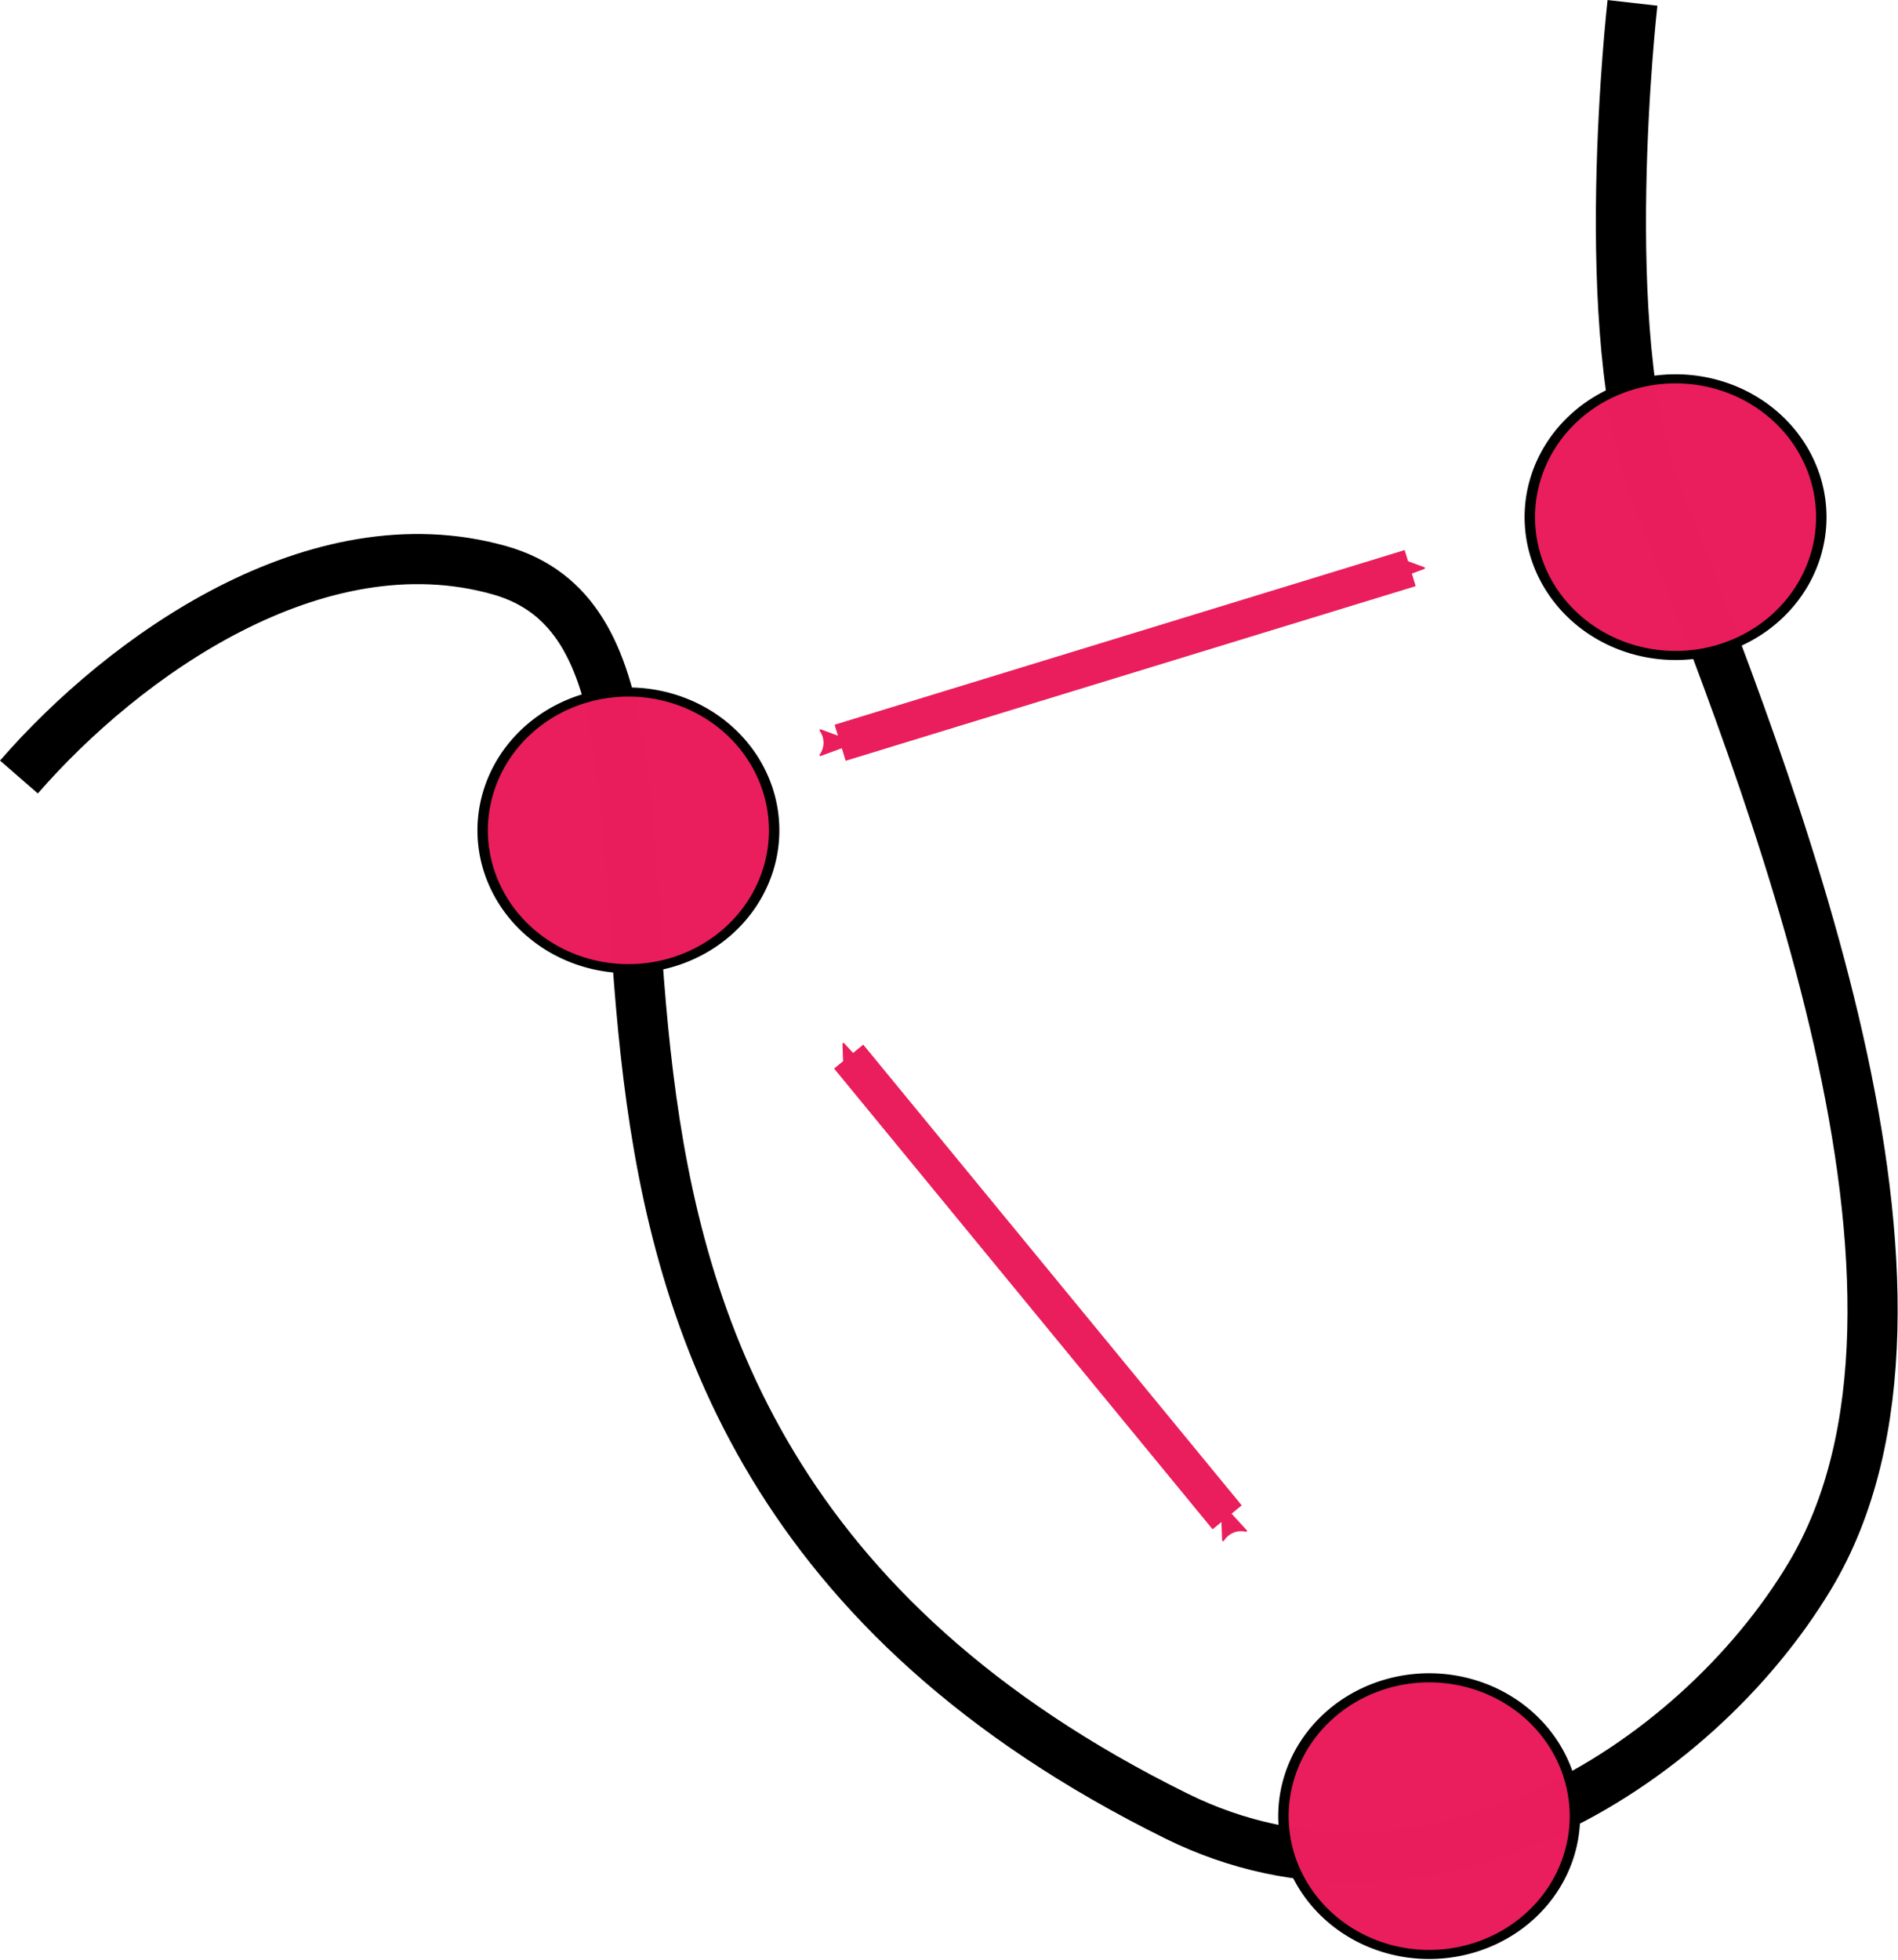 <?xml version="1.0"?>

<!-- Created with Inkscape (http://www.inkscape.org/) --> <svg xmlns:dc="http://purl.org/dc/elements/1.1/" xmlns:cc="http://creativecommons.org/ns#" xmlns:rdf="http://www.w3.org/1999/02/22-rdf-syntax-ns#" xmlns:svg="http://www.w3.org/2000/svg" xmlns="http://www.w3.org/2000/svg" xmlns:sodipodi="http://sodipodi.sourceforge.net/DTD/sodipodi-0.dtd" xmlns:inkscape="http://www.inkscape.org/namespaces/inkscape" width="48.917" height="50.494" viewBox="0 0 48.917 50.494" version="1.1" id="svg8" inkscape:version="0.92.1 r15371" sodipodi:docname="pairwise.svg"> <defs id="defs2"> <marker inkscape:isstock="true" style="overflow:visible" id="marker1371" refX="0" refY="0" orient="auto" inkscape:stockid="Arrow2Sstart"> <path transform="matrix(0.3,0,0,0.3,-0.69,0)" d="M 8.719,4.034 -2.207,0.016 8.719,-4.002 c -1.745,2.372 -1.735,5.617 -6e-7,8.035 z" style="fill:#ea1e5d;fill-opacity:1;fill-rule:evenodd;stroke:#ea1e5d;stroke-width:0.625;stroke-linejoin:round;stroke-opacity:1" id="path1369" inkscape:connector-curvature="0"></path> </marker> <marker inkscape:stockid="Arrow2Sstart" orient="auto" refY="0" refX="0" id="Arrow2Sstart" style="overflow:visible" inkscape:isstock="true" inkscape:collect="always"> <path id="path955" style="fill:#ea1e5d;fill-opacity:1;fill-rule:evenodd;stroke:#ea1e5d;stroke-width:0.625;stroke-linejoin:round;stroke-opacity:1" d="M 8.719,4.034 -2.207,0.016 8.719,-4.002 c -1.745,2.372 -1.735,5.617 -6e-7,8.035 z" transform="matrix(0.3,0,0,0.3,-0.69,0)" inkscape:connector-curvature="0"></path> </marker> <marker inkscape:stockid="Arrow1Mstart" orient="auto" refY="0" refX="0" id="Arrow1Mstart" style="overflow:visible" inkscape:isstock="true"> <path id="path931" d="M 0,0 5,-5 -12.5,0 5,5 Z" style="fill:#ea1e5d;fill-opacity:1;fill-rule:evenodd;stroke:#ea1e5d;stroke-width:1pt;stroke-opacity:1" transform="matrix(0.4,0,0,0.4,4,0)" inkscape:connector-curvature="0"></path> </marker> <marker inkscape:stockid="TriangleOutL" orient="auto" refY="0" refX="0" id="TriangleOutL" style="overflow:visible" inkscape:isstock="true"> <path id="path1067" d="M 5.77,0 -2.88,5 V -5 Z" style="fill:#ea1e5d;fill-opacity:1;fill-rule:evenodd;stroke:#ea1e5d;stroke-width:1pt;stroke-opacity:1" transform="scale(0.8)" inkscape:connector-curvature="0"></path> </marker> <marker inkscape:isstock="true" style="overflow:visible" id="marker5605" refX="0" refY="0" orient="auto" inkscape:stockid="Arrow1Send"> <path transform="matrix(-0.2,0,0,-0.2,-1.2,0)" style="fill:#818181;fill-opacity:1;fill-rule:evenodd;stroke:#818181;stroke-width:1pt;stroke-opacity:1" d="M 0,0 5,-5 -12.5,0 5,5 Z" id="path5603" inkscape:connector-curvature="0"></path> </marker> <marker inkscape:stockid="Arrow1Mend" orient="auto" refY="0" refX="0" id="Arrow1Mend" style="overflow:visible" inkscape:isstock="true"> <path id="path4553" d="M 0,0 5,-5 -12.5,0 5,5 Z" style="fill:#000000;fill-opacity:1;fill-rule:evenodd;stroke:#000000;stroke-width:1pt;stroke-opacity:1" transform="matrix(-0.4,0,0,-0.4,-4,0)" inkscape:connector-curvature="0"></path> </marker> <marker inkscape:stockid="Arrow2Lend" orient="auto" refY="0" refX="0" id="Arrow2Lend" style="overflow:visible" inkscape:isstock="true"> <path id="path4565" style="fill:#000000;fill-opacity:1;fill-rule:evenodd;stroke:#000000;stroke-width:0.625;stroke-linejoin:round;stroke-opacity:1" d="M 8.719,4.034 -2.207,0.016 8.719,-4.002 c -1.745,2.372 -1.735,5.617 -6e-7,8.035 z" transform="matrix(-1.1,0,0,-1.1,-1.1,0)" inkscape:connector-curvature="0"></path> </marker> <marker inkscape:stockid="Arrow1Lend" orient="auto" refY="0" refX="0" id="Arrow1Lend" style="overflow:visible" inkscape:isstock="true"> <path id="path4547" d="M 0,0 5,-5 -12.5,0 5,5 Z" style="fill:#000000;fill-opacity:1;fill-rule:evenodd;stroke:#000000;stroke-width:1pt;stroke-opacity:1" transform="matrix(-0.8,0,0,-0.8,-10,0)" inkscape:connector-curvature="0"></path> </marker> </defs> <sodipodi:namedview id="base" pagecolor="#ffffff" bordercolor="#666666" borderopacity="1.0" inkscape:pageopacity="0.0" inkscape:pageshadow="2" inkscape:zoom="2" inkscape:cx="118.20338" inkscape:cy="65.890866" inkscape:document-units="mm" inkscape:current-layer="layer1" showgrid="false" inkscape:window-width="1384" inkscape:window-height="877" inkscape:window-x="353" inkscape:window-y="44" inkscape:window-maximized="0"></sodipodi:namedview>  <g inkscape:label="Layer 1" inkscape:groupmode="layer" id="layer1" transform="translate(-5.037,-40.845)"> <path style="fill:none;fill-rule:evenodd;stroke:#000000;stroke-width:1.292;stroke-linecap:butt;stroke-linejoin:miter;stroke-miterlimit:4;stroke-dasharray:none;stroke-opacity:1" d="M 5.525,60.866 C 8.239,57.744 13.198,54.208 17.91,55.538 25.645,57.722 14.586,77.385 35.363,87.641 41.706,90.772 48.69,86.435 51.682,81.453 55.988,74.28 50.657,61.074 47.715,53.54 46.135,49.493 47.111,40.919 47.111,40.919" id="path4489" inkscape:connector-curvature="0" sodipodi:nodetypes="cssssc"></path> <g transform="matrix(0.875,0,0,0.763,-24.243,19.482)" id="g57"> <path style="opacity:1;fill:#ea1e5d;fill-opacity:0.995;stroke:#000000;stroke-width:0.307;stroke-linejoin:round;stroke-miterlimit:4;stroke-dasharray:none;stroke-dashoffset:0;stroke-opacity:1" id="path55" sodipodi:type="arc" sodipodi:cx="51.971745" sodipodi:cy="56.040173" sodipodi:rx="4.2924972" sodipodi:ry="4.6709099" sodipodi:start="1.8575252" sodipodi:end="1.8572995" sodipodi:open="true" d="m 50.758,60.52 a 4.292,4.671 0 0 1 -2.903,-5.801 4.292,4.671 0 0 1 5.331,-3.16 4.292,4.671 0 0 1 2.904,5.801 4.292,4.671 0 0 1 -5.331,3.16"></path> </g> <g id="g83" transform="matrix(0.875,0,0,0.763,2.745,11.412)"> <path d="m 50.758,60.52 a 4.292,4.671 0 0 1 -2.903,-5.801 4.292,4.671 0 0 1 5.331,-3.16 4.292,4.671 0 0 1 2.904,5.801 4.292,4.671 0 0 1 -5.331,3.16" sodipodi:open="true" sodipodi:end="1.8572995" sodipodi:start="1.8575252" sodipodi:ry="4.6709099" sodipodi:rx="4.2924972" sodipodi:cy="56.040173" sodipodi:cx="51.971745" sodipodi:type="arc" id="path81" style="opacity:1;fill:#ea1e5d;fill-opacity:0.995;stroke:#000000;stroke-width:0.307;stroke-linejoin:round;stroke-miterlimit:4;stroke-dasharray:none;stroke-dashoffset:0;stroke-opacity:1"></path> </g> <g id="g87" transform="matrix(0.875,0,0,0.763,-3.605,44.882)"> <path d="m 50.758,60.52 a 4.292,4.671 0 0 1 -2.903,-5.801 4.292,4.671 0 0 1 5.331,-3.16 4.292,4.671 0 0 1 2.904,5.801 4.292,4.671 0 0 1 -5.331,3.16" sodipodi:open="true" sodipodi:end="1.8572995" sodipodi:start="1.8575252" sodipodi:ry="4.6709099" sodipodi:rx="4.2924972" sodipodi:cy="56.040173" sodipodi:cx="51.971745" sodipodi:type="arc" id="path85" style="opacity:1;fill:#ea1e5d;fill-opacity:0.995;stroke:#000000;stroke-width:0.307;stroke-linejoin:round;stroke-miterlimit:4;stroke-dasharray:none;stroke-dashoffset:0;stroke-opacity:1"></path> </g> <g id="g1670"> <path inkscape:connector-curvature="0" id="path89" d="M 26.693,59.982 C 41.378,55.484 41.378,55.484 41.378,55.484" style="fill:#ea1e5d;fill-rule:evenodd;stroke:#ea1e5d;stroke-width:0.965;stroke-linecap:butt;stroke-linejoin:miter;stroke-miterlimit:4;stroke-dasharray:none;stroke-opacity:1;marker-start:url(#Arrow2Sstart)"></path> <path style="fill:#ea1e5d;fill-rule:evenodd;stroke:#ea1e5d;stroke-width:0.965;stroke-linecap:butt;stroke-linejoin:miter;stroke-miterlimit:4;stroke-dasharray:none;stroke-opacity:1;marker-start:url(#marker1371)" d="M 41.378,55.484 C 26.693,59.982 26.693,59.982 26.693,59.982" id="path1367" inkscape:connector-curvature="0"></path> </g> <g id="g1688" transform="rotate(-112.379,38.36,66.622)"> <path style="fill:#ea1e5d;fill-rule:evenodd;stroke:#ea1e5d;stroke-width:0.965;stroke-linecap:butt;stroke-linejoin:miter;stroke-miterlimit:4;stroke-dasharray:none;stroke-opacity:1;marker-start:url(#Arrow2Sstart)" d="M 26.693,59.982 C 41.378,55.484 41.378,55.484 41.378,55.484" id="path1684" inkscape:connector-curvature="0"></path> <path inkscape:connector-curvature="0" id="path1686" d="M 41.378,55.484 C 26.693,59.982 26.693,59.982 26.693,59.982" style="fill:#ea1e5d;fill-rule:evenodd;stroke:#ea1e5d;stroke-width:0.965;stroke-linecap:butt;stroke-linejoin:miter;stroke-miterlimit:4;stroke-dasharray:none;stroke-opacity:1;marker-start:url(#marker1371)"></path> </g> </g>
</svg>
